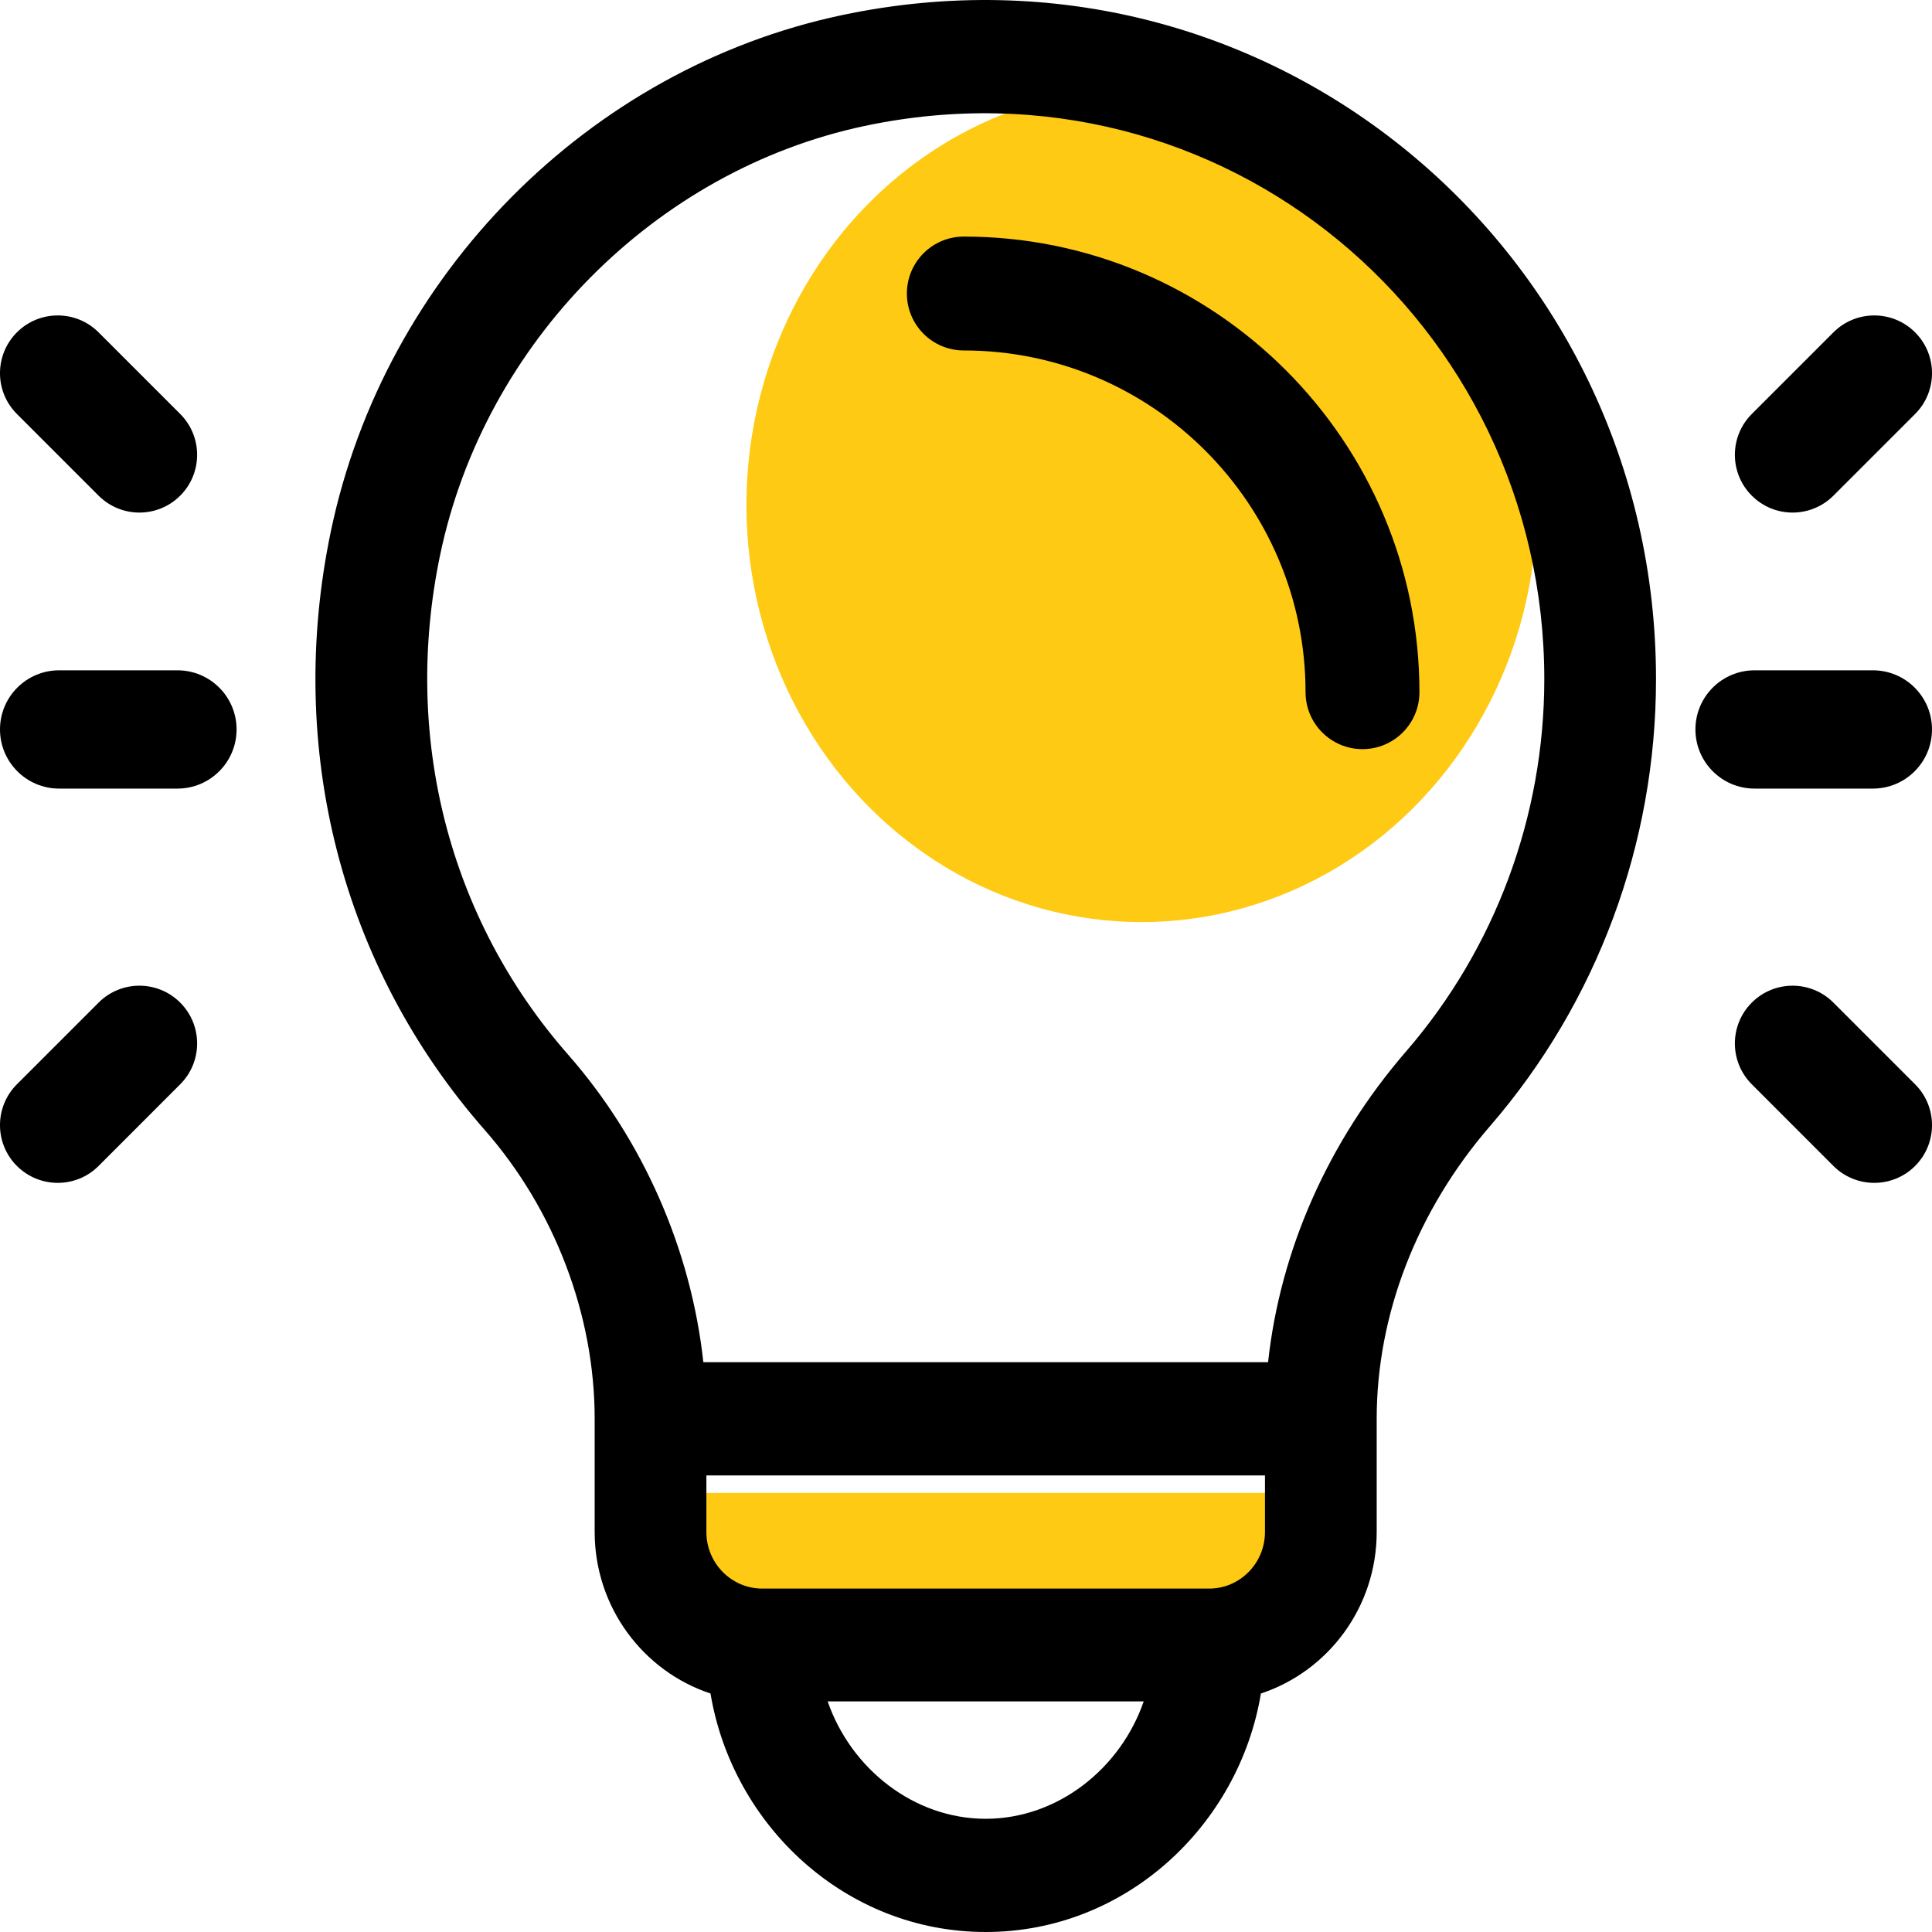 <?xml version="1.0" encoding="UTF-8"?>
<svg width="40px" height="40px" viewBox="0 0 40 40" version="1.1" xmlns="http://www.w3.org/2000/svg" xmlns:xlink="http://www.w3.org/1999/xlink">
    <title>F5A01A3A-50A3-4A2B-A4BD-E2587FBF7C2D@1x</title>
    <g id="Page-1" stroke="none" stroke-width="1" fill="none" fill-rule="evenodd">
        <g id="Web-Sistem---Landing-Page" transform="translate(-1055, -8957)">
            <g id="idea" transform="translate(1055, 8957)">
                <rect id="Rectangle" fill="#FFCA13" x="14.545" y="30.909" width="11.818" height="2.727"></rect>
                <ellipse id="Oval" fill="#FFCA13" cx="23.636" cy="10.455" rx="8.182" ry="8.636"></ellipse>
                <path d="M19.955,4.898 C19.303,4.898 18.776,5.426 18.776,6.077 C18.776,6.728 19.303,7.256 19.955,7.256 C23.856,7.256 27.03,10.43 27.03,14.331 C27.03,14.982 27.558,15.51 28.209,15.51 C28.86,15.51 29.388,14.982 29.388,14.331 C29.388,9.13 25.156,4.898 19.955,4.898 Z" id="Path" fill="#000000" fill-rule="nonzero"></path>
                <path d="M17.427,0.314 C12.202,1.42 7.965,5.672 6.85,11 C5.909,15.499 7.069,20.015 10.033,23.392 C11.482,25.042 12.312,27.221 12.312,29.375 L12.312,31.718 C12.312,33.278 13.32,34.603 14.71,35.062 C15.167,37.798 17.51,40 20.408,40 C23.304,40 25.649,37.799 26.106,35.062 C27.496,34.603 28.503,33.278 28.503,31.718 L28.503,29.375 C28.503,27.216 29.337,25.064 30.85,23.314 C33.066,20.753 34.286,17.467 34.286,14.061 C34.286,5.189 26.271,-1.558 17.427,0.314 Z M20.408,37.656 C18.921,37.656 17.618,36.62 17.136,35.226 L23.679,35.226 C23.198,36.62 21.894,37.656 20.408,37.656 Z M26.19,31.718 C26.19,32.365 25.671,32.89 25.034,32.89 L15.782,32.89 C15.144,32.89 14.625,32.365 14.625,31.718 L14.625,30.547 L26.19,30.547 L26.19,31.718 Z M29.111,21.769 C27.498,23.634 26.506,25.883 26.254,28.203 L14.562,28.203 C14.31,25.881 13.321,23.611 11.761,21.834 C9.291,19.02 8.326,15.248 9.113,11.486 C10.032,7.094 13.563,3.527 17.9,2.608 C25.303,1.041 31.973,6.675 31.973,14.061 C31.973,16.898 30.956,19.636 29.111,21.769 Z" id="Shape" fill="#000000" fill-rule="nonzero"></path>
                <path d="M3.673,13.878 L1.224,13.878 C0.548,13.878 0,14.426 0,15.102 C0,15.778 0.548,16.327 1.224,16.327 L3.673,16.327 C4.35,16.327 4.898,15.778 4.898,15.102 C4.898,14.426 4.35,13.878 3.673,13.878 Z" id="Path" fill="#000000" fill-rule="nonzero"></path>
                <path d="M3.731,8.571 L2.041,6.881 C1.574,6.414 0.817,6.414 0.35,6.881 C-0.117,7.348 -0.117,8.105 0.35,8.571 L2.041,10.262 C2.508,10.729 3.265,10.729 3.731,10.262 C4.198,9.795 4.198,9.038 3.731,8.571 Z" id="Path" fill="#000000" fill-rule="nonzero"></path>
                <path d="M3.731,20.758 C3.265,20.291 2.508,20.291 2.041,20.758 L0.35,22.449 C-0.117,22.916 -0.117,23.673 0.35,24.14 C0.817,24.606 1.574,24.607 2.041,24.14 L3.731,22.449 C4.198,21.982 4.198,21.225 3.731,20.758 Z" id="Path" fill="#000000" fill-rule="nonzero"></path>
                <path d="M38.776,13.878 L36.327,13.878 C35.65,13.878 35.102,14.426 35.102,15.102 C35.102,15.778 35.65,16.327 36.327,16.327 L38.776,16.327 C39.452,16.327 40,15.778 40,15.102 C40,14.426 39.452,13.878 38.776,13.878 Z" id="Path" fill="#000000" fill-rule="nonzero"></path>
                <path d="M39.65,6.881 C39.183,6.414 38.426,6.414 37.959,6.881 L36.269,8.571 C35.802,9.038 35.802,9.795 36.269,10.262 C36.735,10.729 37.492,10.729 37.959,10.262 L39.65,8.571 C40.117,8.105 40.117,7.348 39.65,6.881 Z" id="Path" fill="#000000" fill-rule="nonzero"></path>
                <path d="M39.65,22.449 L37.959,20.758 C37.492,20.291 36.735,20.291 36.269,20.758 C35.802,21.225 35.802,21.982 36.269,22.449 L37.959,24.14 C38.426,24.606 39.183,24.607 39.65,24.14 C40.117,23.673 40.117,22.916 39.65,22.449 Z" id="Path" fill="#000000" fill-rule="nonzero"></path>
            </g>
        </g>
    </g>
</svg>